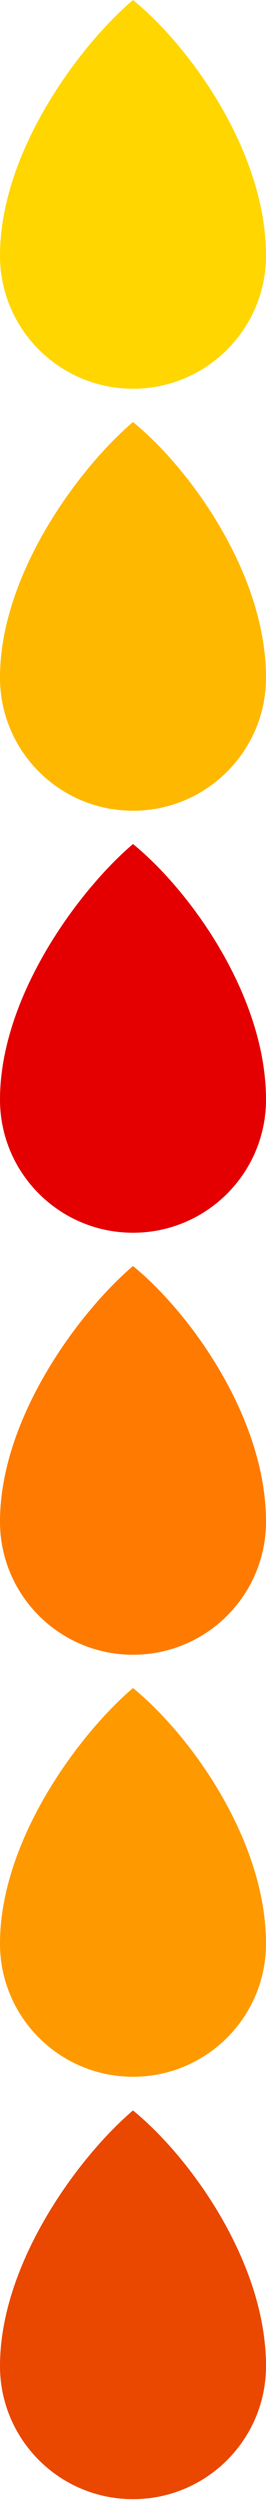 <svg width="136" height="1277" viewBox="0 0 136 1277" fill="none" xmlns="http://www.w3.org/2000/svg">
<path d="M136 130.56C136 168.115 105.555 198.56 68 198.56C30.445 198.56 0 168.115 0 130.56C0 77.52 40.8 23.12 68 0C97.92 24.48 136 78.2 136 130.56Z" fill="#FFD600"/>
<path d="M136 346.119C136 383.675 105.555 414.119 68 414.119C30.445 414.119 0 383.675 0 346.119C0 293.079 40.8 238.68 68 215.56C97.92 240.04 136 293.759 136 346.119Z" fill="#FFB800"/>
<path d="M136 561.679C136 599.234 105.555 629.679 68 629.679C30.445 629.679 0 599.234 0 561.679C0 508.639 40.8 454.239 68 431.119C97.92 455.599 136 509.319 136 561.679Z" fill="#E40000"/>
<path d="M136 777.239C136 814.794 105.555 845.238 68 845.238C30.445 845.238 0 814.794 0 777.239C0 724.199 40.8 669.799 68 646.679C97.92 671.159 136 724.879 136 777.239Z" fill="#FF7A00"/>
<path d="M136 992.798C136 1030.35 105.555 1060.8 68 1060.8C30.445 1060.8 0 1030.35 0 992.798C0 939.758 40.8 885.358 68 862.238C97.92 886.718 136 940.438 136 992.798Z" fill="#FF9900"/>
<path d="M136 1208.56C136 1246.12 105.555 1276.56 68 1276.56C30.445 1276.56 0 1246.12 0 1208.56C0 1155.52 40.8 1101.12 68 1078C97.92 1102.48 136 1156.2 136 1208.56Z" fill="#EA4701"/>
</svg>
